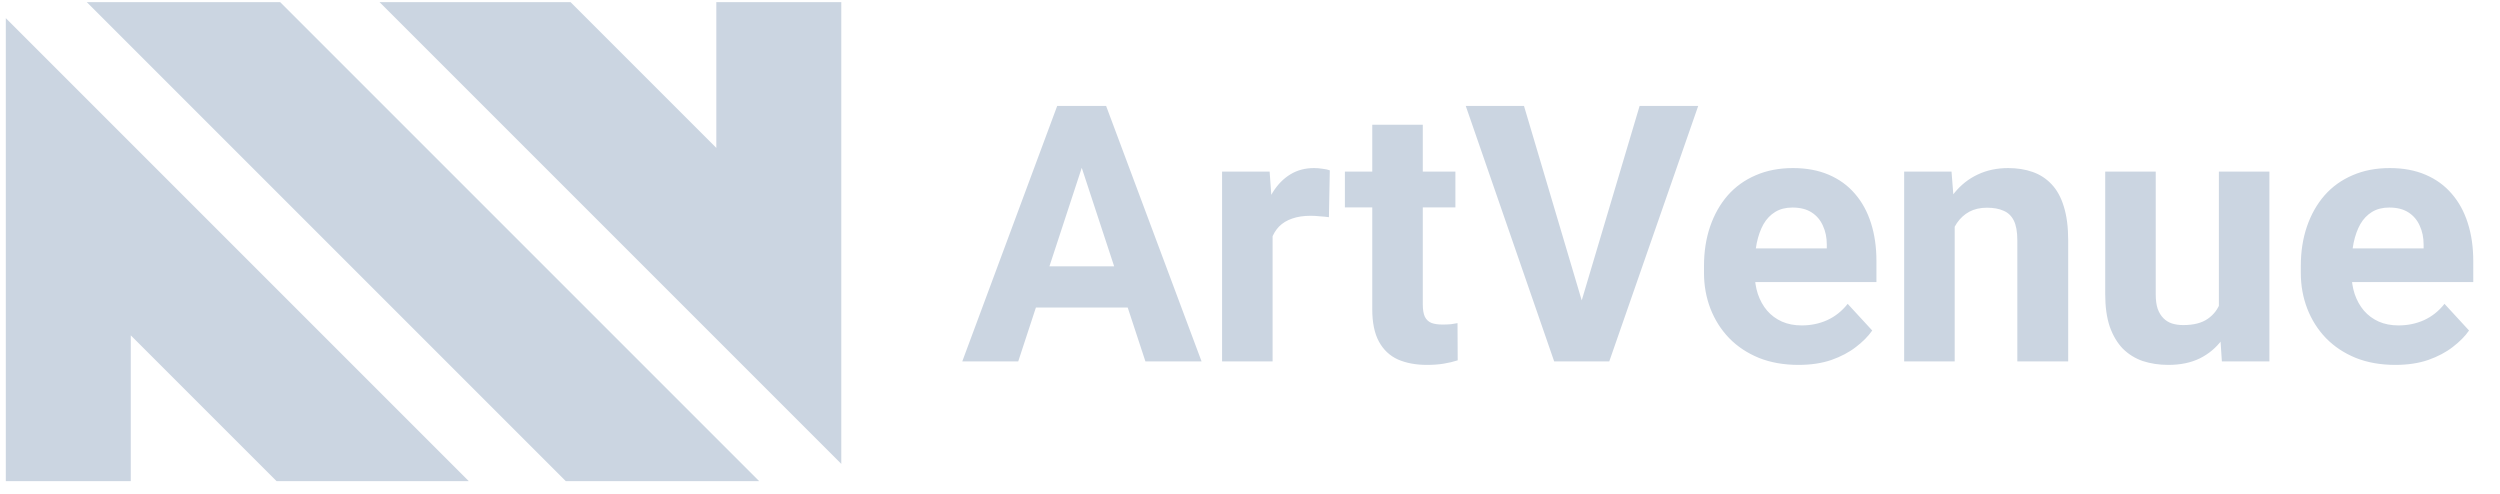 <svg width="167" height="33" viewBox="0 0 167 33" fill="none" xmlns="http://www.w3.org/2000/svg">
<path d="M37.796 32.141H50.714L18.714 0.141H5.796L37.796 32.141Z" fill="#CBD5E1"/>
<path d="M25.351 0.141L56.198 30.988V0.141H47.85V9.88L38.111 0.141L25.351 0.141Z" fill="#CBD5E1"/>
<path d="M0.388 1.212V32.141H8.736V22.402L18.475 32.141H31.317L0.388 1.212Z" fill="#CBD5E1"/>
<path d="M72.659 9.996L68.018 24.141H64.28L70.62 7.078H72.999L72.659 9.996ZM76.514 24.141L71.862 9.996L71.487 7.078H73.889L80.264 24.141H76.514ZM76.303 17.789V20.543H67.292V17.789H76.303ZM85.01 14.227V24.141H81.635V11.461H84.811L85.01 14.227ZM88.831 11.379L88.772 14.508C88.608 14.485 88.409 14.465 88.175 14.45C87.948 14.426 87.741 14.414 87.553 14.414C87.077 14.414 86.663 14.477 86.311 14.602C85.968 14.719 85.678 14.895 85.444 15.129C85.218 15.364 85.046 15.649 84.928 15.985C84.819 16.321 84.757 16.703 84.741 17.133L84.061 16.922C84.061 16.102 84.143 15.348 84.307 14.66C84.471 13.965 84.71 13.36 85.022 12.844C85.343 12.328 85.733 11.93 86.194 11.649C86.655 11.367 87.182 11.227 87.776 11.227C87.964 11.227 88.155 11.242 88.35 11.274C88.546 11.297 88.706 11.332 88.831 11.379ZM97.221 11.461V13.852H89.839V11.461H97.221ZM91.667 8.332H95.042V20.321C95.042 20.688 95.089 20.969 95.182 21.164C95.284 21.36 95.432 21.496 95.628 21.575C95.823 21.645 96.069 21.68 96.366 21.68C96.577 21.68 96.764 21.672 96.928 21.657C97.1 21.633 97.245 21.61 97.362 21.586L97.374 24.071C97.085 24.164 96.772 24.238 96.436 24.293C96.1 24.348 95.729 24.375 95.323 24.375C94.581 24.375 93.932 24.254 93.378 24.012C92.831 23.762 92.409 23.363 92.112 22.817C91.815 22.27 91.667 21.551 91.667 20.66V8.332ZM105.507 20.578L109.526 7.078H113.44L107.499 24.141H104.921L105.507 20.578ZM101.803 7.078L105.811 20.578L106.421 24.141H103.819L97.913 7.078H101.803ZM120.143 24.375C119.159 24.375 118.276 24.219 117.495 23.907C116.714 23.586 116.05 23.145 115.503 22.582C114.964 22.02 114.55 21.367 114.26 20.625C113.971 19.875 113.827 19.078 113.827 18.235V17.766C113.827 16.805 113.964 15.926 114.237 15.129C114.51 14.332 114.901 13.641 115.409 13.055C115.925 12.469 116.55 12.02 117.284 11.707C118.018 11.387 118.846 11.227 119.768 11.227C120.667 11.227 121.464 11.375 122.159 11.672C122.854 11.969 123.436 12.391 123.905 12.938C124.382 13.485 124.741 14.141 124.983 14.906C125.225 15.664 125.346 16.508 125.346 17.438V18.844H115.268V16.594H122.03V16.336C122.03 15.867 121.944 15.45 121.772 15.082C121.608 14.707 121.358 14.41 121.022 14.192C120.686 13.973 120.257 13.864 119.733 13.864C119.288 13.864 118.905 13.961 118.585 14.156C118.264 14.352 118.003 14.625 117.8 14.977C117.604 15.328 117.456 15.742 117.354 16.219C117.26 16.688 117.214 17.203 117.214 17.766V18.235C117.214 18.742 117.284 19.211 117.425 19.641C117.573 20.071 117.78 20.442 118.046 20.754C118.319 21.067 118.647 21.309 119.03 21.481C119.421 21.653 119.862 21.738 120.354 21.738C120.964 21.738 121.53 21.621 122.053 21.387C122.585 21.145 123.042 20.782 123.425 20.297L125.065 22.078C124.8 22.461 124.436 22.828 123.975 23.18C123.522 23.532 122.975 23.821 122.335 24.047C121.694 24.266 120.964 24.375 120.143 24.375ZM130.573 14.168V24.141H127.198V11.461H130.362L130.573 14.168ZM130.081 17.356H129.167C129.167 16.418 129.288 15.575 129.53 14.825C129.772 14.067 130.112 13.422 130.55 12.891C130.987 12.352 131.507 11.942 132.108 11.66C132.718 11.371 133.397 11.227 134.147 11.227C134.741 11.227 135.284 11.313 135.776 11.485C136.268 11.656 136.69 11.93 137.042 12.305C137.401 12.68 137.675 13.176 137.862 13.793C138.057 14.41 138.155 15.164 138.155 16.055V24.141H134.757V16.043C134.757 15.481 134.678 15.043 134.522 14.731C134.366 14.418 134.135 14.2 133.831 14.075C133.534 13.942 133.167 13.875 132.729 13.875C132.276 13.875 131.882 13.965 131.546 14.145C131.218 14.325 130.944 14.575 130.725 14.895C130.514 15.207 130.354 15.575 130.245 15.996C130.135 16.418 130.081 16.871 130.081 17.356ZM148.221 21.106V11.461H151.596V24.141H148.421L148.221 21.106ZM148.596 18.504L149.593 18.481C149.593 19.325 149.495 20.11 149.3 20.836C149.104 21.555 148.811 22.18 148.421 22.711C148.03 23.235 147.538 23.645 146.944 23.942C146.35 24.231 145.651 24.375 144.846 24.375C144.229 24.375 143.659 24.289 143.135 24.117C142.62 23.938 142.175 23.66 141.8 23.285C141.432 22.903 141.143 22.414 140.932 21.821C140.729 21.219 140.628 20.496 140.628 19.653V11.461H144.003V19.676C144.003 20.051 144.046 20.367 144.132 20.625C144.225 20.883 144.354 21.094 144.518 21.258C144.682 21.422 144.874 21.539 145.093 21.61C145.319 21.68 145.569 21.715 145.843 21.715C146.538 21.715 147.085 21.575 147.483 21.293C147.889 21.012 148.175 20.629 148.339 20.145C148.51 19.653 148.596 19.106 148.596 18.504ZM160.01 24.375C159.026 24.375 158.143 24.219 157.362 23.907C156.581 23.586 155.917 23.145 155.37 22.582C154.831 22.02 154.417 21.367 154.128 20.625C153.839 19.875 153.694 19.078 153.694 18.235V17.766C153.694 16.805 153.831 15.926 154.104 15.129C154.378 14.332 154.768 13.641 155.276 13.055C155.792 12.469 156.417 12.02 157.151 11.707C157.885 11.387 158.714 11.227 159.635 11.227C160.534 11.227 161.331 11.375 162.026 11.672C162.721 11.969 163.303 12.391 163.772 12.938C164.249 13.485 164.608 14.141 164.85 14.906C165.093 15.664 165.214 16.508 165.214 17.438V18.844H155.135V16.594H161.897V16.336C161.897 15.867 161.811 15.45 161.639 15.082C161.475 14.707 161.225 14.41 160.889 14.192C160.553 13.973 160.124 13.864 159.6 13.864C159.155 13.864 158.772 13.961 158.452 14.156C158.132 14.352 157.87 14.625 157.667 14.977C157.471 15.328 157.323 15.742 157.221 16.219C157.128 16.688 157.081 17.203 157.081 17.766V18.235C157.081 18.742 157.151 19.211 157.292 19.641C157.44 20.071 157.647 20.442 157.913 20.754C158.186 21.067 158.514 21.309 158.897 21.481C159.288 21.653 159.729 21.738 160.221 21.738C160.831 21.738 161.397 21.621 161.921 21.387C162.452 21.145 162.909 20.782 163.292 20.297L164.932 22.078C164.667 22.461 164.303 22.828 163.843 23.18C163.389 23.532 162.843 23.821 162.202 24.047C161.561 24.266 160.831 24.375 160.01 24.375Z" fill="#CBD5E1"/>
</svg>

